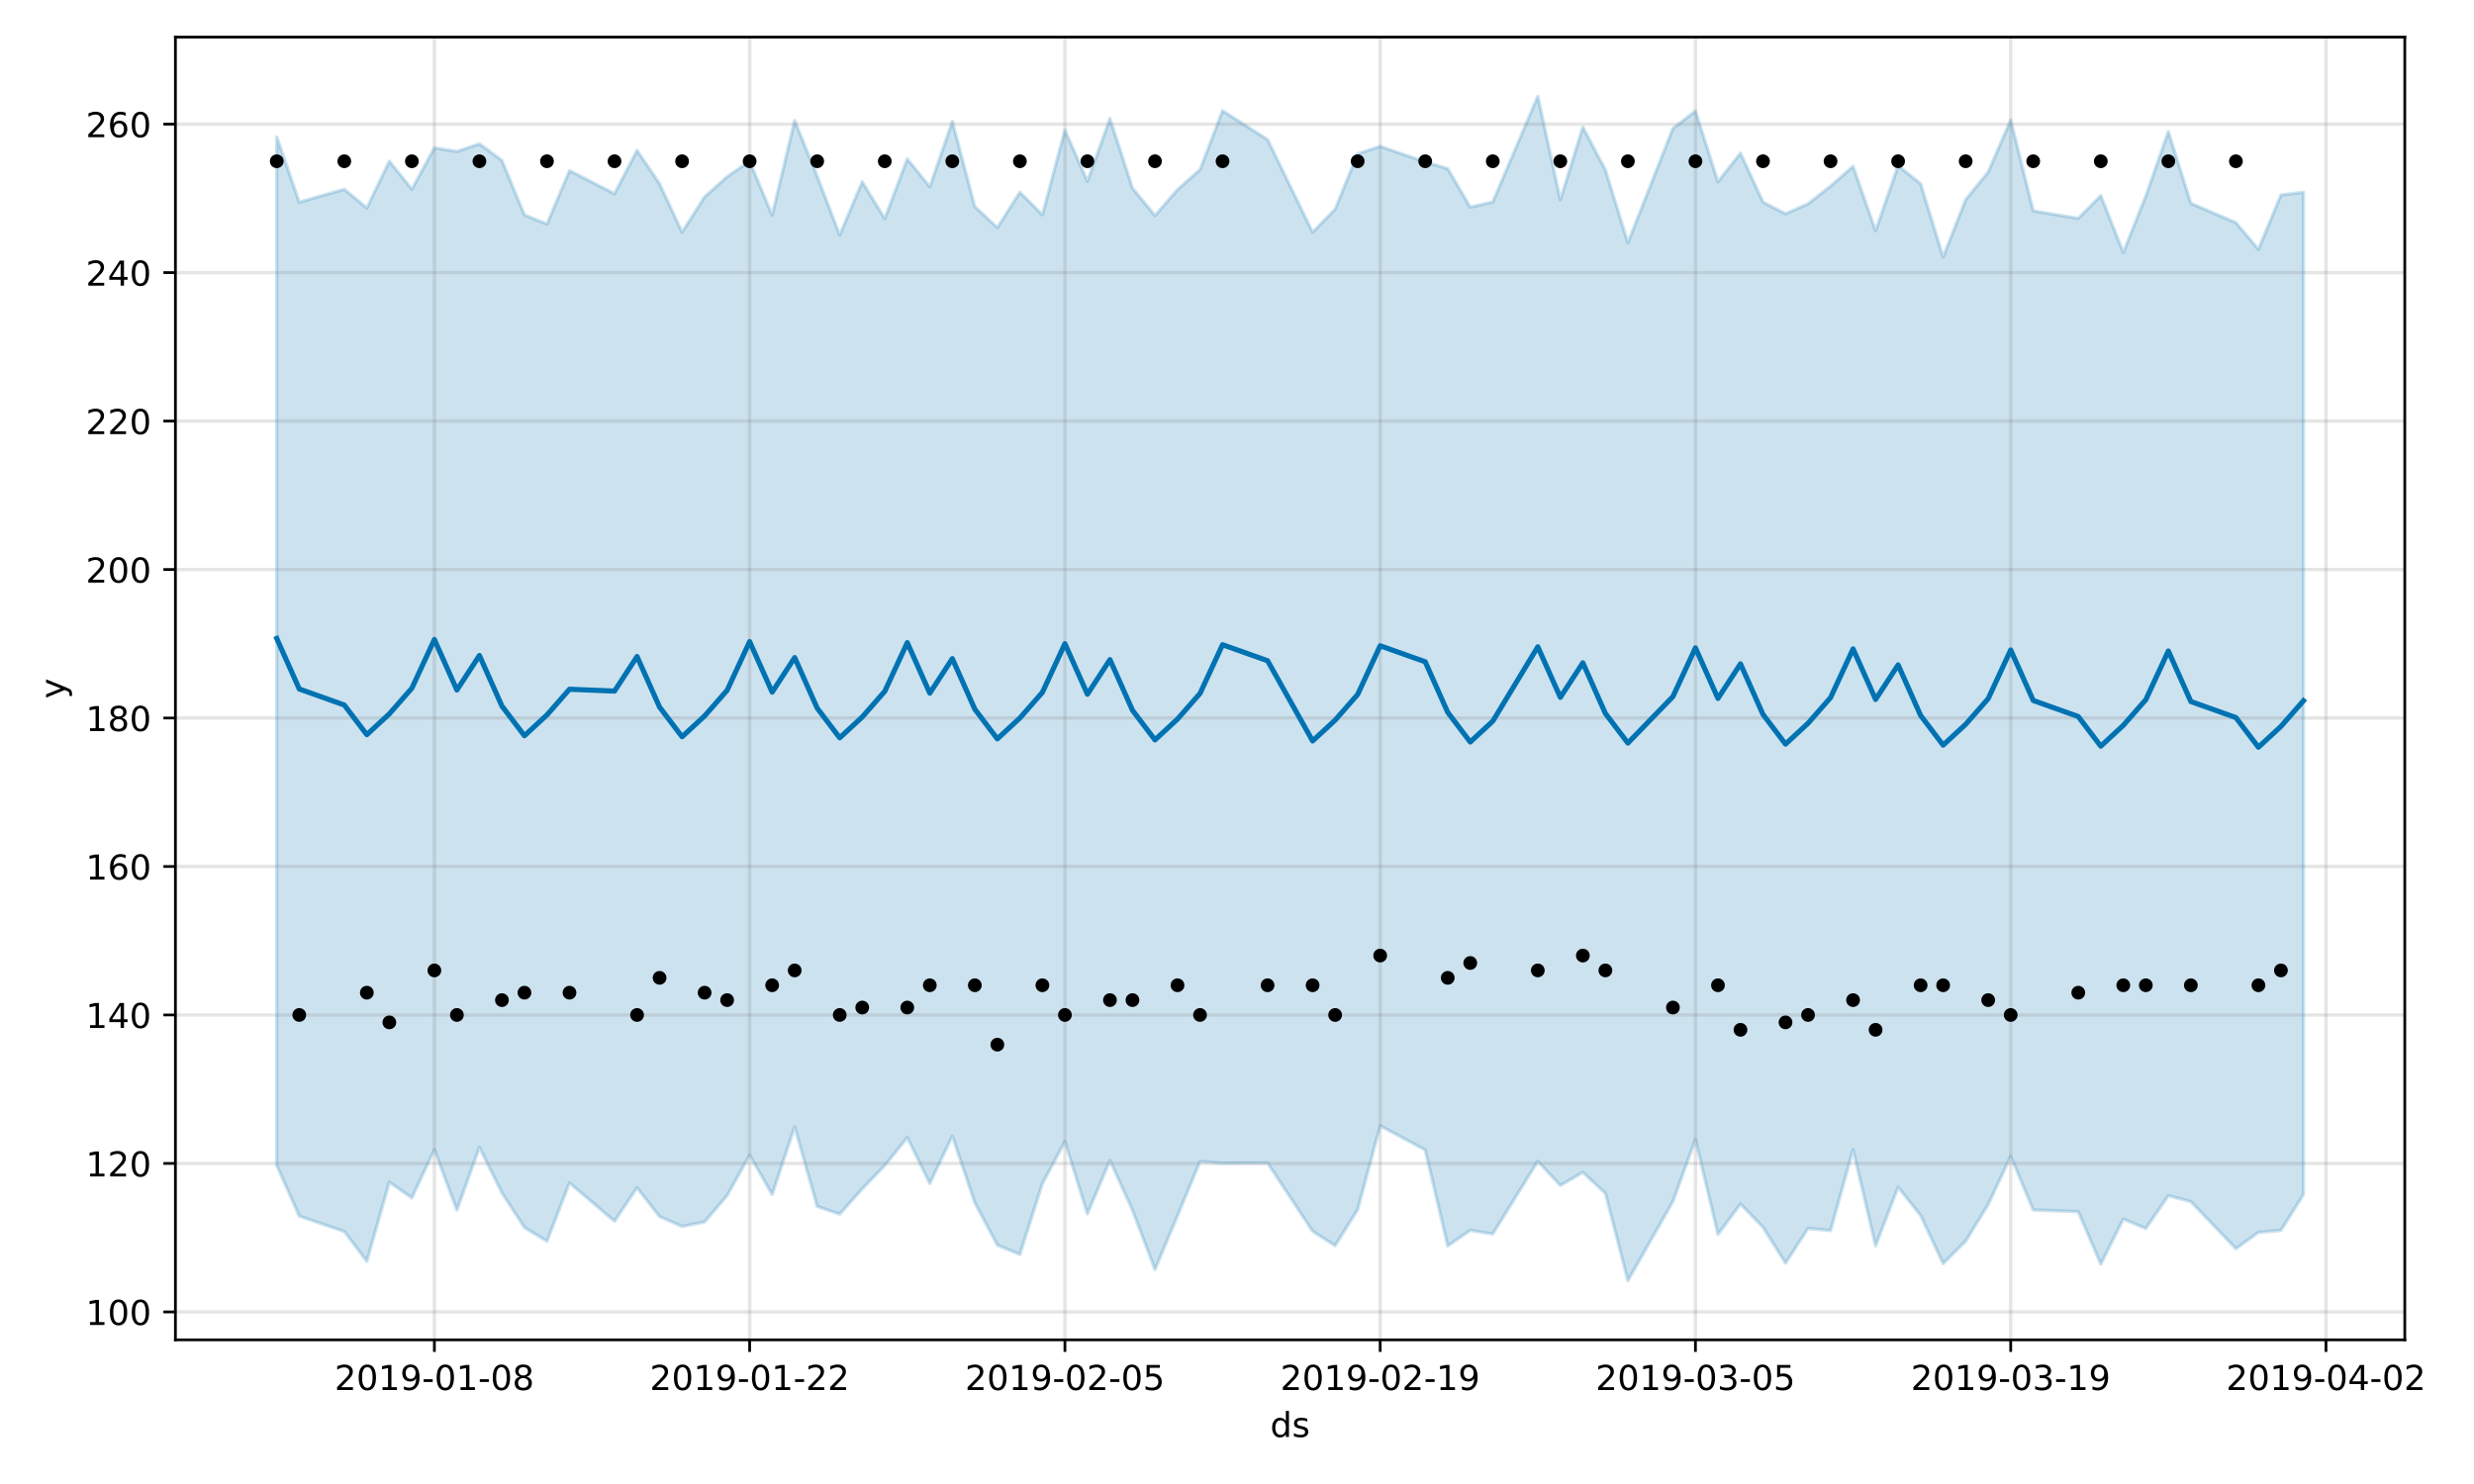 <?xml version="1.0" encoding="utf-8" standalone="no"?>
<!DOCTYPE svg PUBLIC "-//W3C//DTD SVG 1.1//EN"
  "http://www.w3.org/Graphics/SVG/1.1/DTD/svg11.dtd">
<!-- Created with matplotlib (https://matplotlib.org/) -->
<svg height="432pt" version="1.1" viewBox="0 0 720 432" width="720pt" xmlns="http://www.w3.org/2000/svg" xmlns:xlink="http://www.w3.org/1999/xlink">
 <defs>
  <style type="text/css">
*{stroke-linecap:butt;stroke-linejoin:round;}
  </style>
 </defs>
 <g id="figure_1">
  <g id="patch_1">
   <path d="M 0 432 
L 720 432 
L 720 0 
L 0 0 
z
" style="fill:#ffffff;"/>
  </g>
  <g id="axes_1">
   <g id="patch_2">
    <path d="M 51.05 390.04 
L 699.857 390.04 
L 699.857 10.8 
L 51.05 10.8 
z
" style="fill:#ffffff;"/>
   </g>
   <g id="PolyCollection_1">
    <defs>
     <path d="M 80.541 -392.132 
L 80.541 -92.759 
L 87.095 -77.981 
L 100.202 -73.487 
L 106.756 -64.825 
L 113.309 -87.857 
L 119.863 -83.293 
L 126.417 -97.318 
L 132.97 -79.721 
L 139.524 -98.009 
L 146.077 -84.752 
L 152.631 -74.65 
L 159.185 -70.691 
L 165.738 -87.636 
L 178.845 -76.498 
L 185.399 -86.237 
L 191.953 -77.84 
L 198.506 -74.983 
L 205.06 -76.288 
L 211.613 -83.956 
L 218.167 -95.721 
L 224.721 -84.282 
L 231.274 -103.958 
L 237.828 -80.794 
L 244.381 -78.557 
L 250.935 -85.932 
L 257.489 -92.708 
L 264.042 -100.853 
L 270.596 -87.483 
L 277.15 -101.275 
L 283.703 -81.862 
L 290.257 -69.527 
L 296.81 -66.834 
L 303.364 -87.433 
L 309.918 -99.678 
L 316.471 -78.668 
L 323.025 -94.19 
L 329.578 -79.703 
L 336.132 -62.425 
L 342.686 -78.069 
L 349.239 -93.871 
L 355.793 -93.387 
L 368.9 -93.453 
L 382.007 -73.569 
L 388.561 -69.372 
L 395.114 -79.845 
L 401.668 -104.269 
L 414.775 -97.238 
L 421.329 -69.328 
L 427.883 -73.831 
L 434.436 -72.794 
L 447.543 -93.95 
L 454.097 -86.91 
L 460.651 -90.72 
L 467.204 -84.613 
L 473.758 -59.198 
L 486.865 -82.249 
L 493.419 -100.285 
L 499.972 -72.656 
L 506.526 -81.511 
L 513.079 -74.733 
L 519.633 -64.297 
L 526.187 -74.385 
L 532.74 -73.784 
L 539.294 -97.309 
L 545.847 -69.365 
L 552.401 -86.405 
L 558.955 -78.17 
L 565.508 -64.156 
L 572.062 -70.696 
L 578.616 -81.336 
L 585.169 -95.382 
L 591.723 -79.775 
L 604.83 -79.273 
L 611.384 -64.005 
L 617.937 -77.114 
L 624.491 -74.389 
L 631.044 -83.915 
L 637.598 -82.217 
L 650.705 -68.509 
L 657.259 -73.227 
L 663.812 -73.832 
L 670.366 -84.287 
L 670.366 -376.016 
L 670.366 -376.016 
L 663.812 -375.255 
L 657.259 -359.412 
L 650.705 -367.19 
L 637.598 -372.827 
L 631.044 -393.715 
L 624.491 -374.944 
L 617.937 -358.5 
L 611.384 -375.064 
L 604.83 -368.422 
L 591.723 -370.613 
L 585.169 -397.088 
L 578.616 -381.902 
L 572.062 -373.888 
L 565.508 -357.177 
L 558.955 -378.489 
L 552.401 -383.774 
L 545.847 -364.834 
L 539.294 -383.576 
L 532.74 -377.829 
L 526.187 -372.656 
L 519.633 -369.759 
L 513.079 -373.167 
L 506.526 -387.414 
L 499.972 -379.082 
L 493.419 -399.67 
L 486.865 -394.621 
L 473.758 -361.339 
L 467.204 -382.567 
L 460.651 -394.984 
L 454.097 -373.819 
L 447.543 -403.962 
L 434.436 -373.203 
L 427.883 -371.684 
L 421.329 -382.911 
L 414.775 -384.845 
L 401.668 -389.398 
L 395.114 -387.201 
L 388.561 -371.095 
L 382.007 -364.396 
L 368.9 -391.364 
L 355.793 -399.758 
L 349.239 -382.601 
L 342.686 -376.805 
L 336.132 -369.255 
L 329.578 -377.268 
L 323.025 -397.458 
L 316.471 -379.217 
L 309.918 -394.152 
L 303.364 -369.464 
L 296.81 -376.031 
L 290.257 -365.734 
L 283.703 -371.855 
L 277.15 -396.642 
L 270.596 -377.608 
L 264.042 -385.724 
L 257.489 -368.354 
L 250.935 -379.062 
L 244.381 -363.591 
L 237.828 -380.66 
L 231.274 -396.914 
L 224.721 -369.373 
L 218.167 -385.049 
L 211.613 -380.556 
L 205.06 -374.69 
L 198.506 -364.407 
L 191.953 -378.511 
L 185.399 -388.225 
L 178.845 -375.608 
L 165.738 -382.329 
L 159.185 -366.772 
L 152.631 -369.413 
L 146.077 -385.301 
L 139.524 -390.129 
L 132.97 -387.905 
L 126.417 -388.953 
L 119.863 -376.908 
L 113.309 -385.065 
L 106.756 -371.467 
L 100.202 -376.909 
L 87.095 -373.147 
L 80.541 -392.132 
z
" id="m9beb7035e5" style="stroke:#0072b2;stroke-opacity:0.2;"/>
    </defs>
    <g clip-path="url(#p94a535f3e4)">
     <use style="fill:#0072b2;fill-opacity:0.2;stroke:#0072b2;stroke-opacity:0.2;" x="0" xlink:href="#m9beb7035e5" y="432"/>
    </g>
   </g>
   <g id="matplotlib.axis_1">
    <g id="xtick_1">
     <g id="line2d_1">
      <path clip-path="url(#p94a535f3e4)" d="M 126.417 390.04 
L 126.417 10.8 
" style="fill:none;stroke:#808080;stroke-linecap:square;stroke-opacity:0.2;"/>
     </g>
     <g id="line2d_2">
      <defs>
       <path d="M 0 0 
L 0 3.5 
" id="md0372fe525" style="stroke:#000000;stroke-width:0.8;"/>
      </defs>
      <g>
       <use style="stroke:#000000;stroke-width:0.8;" x="126.417" xlink:href="#md0372fe525" y="390.04"/>
      </g>
     </g>
     <g id="text_1">
      <!-- 2019-01-08 -->
      <defs>
       <path d="M 19.188 8.297 
L 53.609 8.297 
L 53.609 0 
L 7.328 0 
L 7.328 8.297 
Q 12.938 14.109 22.625 23.891 
Q 32.328 33.688 34.812 36.531 
Q 39.547 41.844 41.422 45.531 
Q 43.312 49.219 43.312 52.781 
Q 43.312 58.594 39.234 62.25 
Q 35.156 65.922 28.609 65.922 
Q 23.969 65.922 18.812 64.312 
Q 13.672 62.703 7.812 59.422 
L 7.812 69.391 
Q 13.766 71.781 18.938 73 
Q 24.125 74.219 28.422 74.219 
Q 39.75 74.219 46.484 68.547 
Q 53.219 62.891 53.219 53.422 
Q 53.219 48.922 51.531 44.891 
Q 49.859 40.875 45.406 35.406 
Q 44.188 33.984 37.641 27.219 
Q 31.109 20.453 19.188 8.297 
z
" id="DejaVuSans-50"/>
       <path d="M 31.781 66.406 
Q 24.172 66.406 20.328 58.906 
Q 16.5 51.422 16.5 36.375 
Q 16.5 21.391 20.328 13.891 
Q 24.172 6.391 31.781 6.391 
Q 39.453 6.391 43.281 13.891 
Q 47.125 21.391 47.125 36.375 
Q 47.125 51.422 43.281 58.906 
Q 39.453 66.406 31.781 66.406 
z
M 31.781 74.219 
Q 44.047 74.219 50.516 64.516 
Q 56.984 54.828 56.984 36.375 
Q 56.984 17.969 50.516 8.266 
Q 44.047 -1.422 31.781 -1.422 
Q 19.531 -1.422 13.062 8.266 
Q 6.594 17.969 6.594 36.375 
Q 6.594 54.828 13.062 64.516 
Q 19.531 74.219 31.781 74.219 
z
" id="DejaVuSans-48"/>
       <path d="M 12.406 8.297 
L 28.516 8.297 
L 28.516 63.922 
L 10.984 60.406 
L 10.984 69.391 
L 28.422 72.906 
L 38.281 72.906 
L 38.281 8.297 
L 54.391 8.297 
L 54.391 0 
L 12.406 0 
z
" id="DejaVuSans-49"/>
       <path d="M 10.984 1.516 
L 10.984 10.5 
Q 14.703 8.734 18.5 7.812 
Q 22.312 6.891 25.984 6.891 
Q 35.75 6.891 40.891 13.453 
Q 46.047 20.016 46.781 33.406 
Q 43.953 29.203 39.594 26.953 
Q 35.25 24.703 29.984 24.703 
Q 19.047 24.703 12.672 31.312 
Q 6.297 37.938 6.297 49.422 
Q 6.297 60.641 12.938 67.422 
Q 19.578 74.219 30.609 74.219 
Q 43.266 74.219 49.922 64.516 
Q 56.594 54.828 56.594 36.375 
Q 56.594 19.141 48.406 8.859 
Q 40.234 -1.422 26.422 -1.422 
Q 22.703 -1.422 18.891 -0.688 
Q 15.094 0.047 10.984 1.516 
z
M 30.609 32.422 
Q 37.25 32.422 41.125 36.953 
Q 45.016 41.5 45.016 49.422 
Q 45.016 57.281 41.125 61.844 
Q 37.25 66.406 30.609 66.406 
Q 23.969 66.406 20.094 61.844 
Q 16.219 57.281 16.219 49.422 
Q 16.219 41.5 20.094 36.953 
Q 23.969 32.422 30.609 32.422 
z
" id="DejaVuSans-57"/>
       <path d="M 4.891 31.391 
L 31.203 31.391 
L 31.203 23.391 
L 4.891 23.391 
z
" id="DejaVuSans-45"/>
       <path d="M 31.781 34.625 
Q 24.75 34.625 20.719 30.859 
Q 16.703 27.094 16.703 20.516 
Q 16.703 13.922 20.719 10.156 
Q 24.75 6.391 31.781 6.391 
Q 38.812 6.391 42.859 10.172 
Q 46.922 13.969 46.922 20.516 
Q 46.922 27.094 42.891 30.859 
Q 38.875 34.625 31.781 34.625 
z
M 21.922 38.812 
Q 15.578 40.375 12.031 44.719 
Q 8.5 49.078 8.5 55.328 
Q 8.5 64.062 14.719 69.141 
Q 20.953 74.219 31.781 74.219 
Q 42.672 74.219 48.875 69.141 
Q 55.078 64.062 55.078 55.328 
Q 55.078 49.078 51.531 44.719 
Q 48 40.375 41.703 38.812 
Q 48.828 37.156 52.797 32.312 
Q 56.781 27.484 56.781 20.516 
Q 56.781 9.906 50.312 4.234 
Q 43.844 -1.422 31.781 -1.422 
Q 19.734 -1.422 13.25 4.234 
Q 6.781 9.906 6.781 20.516 
Q 6.781 27.484 10.781 32.312 
Q 14.797 37.156 21.922 38.812 
z
M 18.312 54.391 
Q 18.312 48.734 21.844 45.562 
Q 25.391 42.391 31.781 42.391 
Q 38.141 42.391 41.719 45.562 
Q 45.312 48.734 45.312 54.391 
Q 45.312 60.062 41.719 63.234 
Q 38.141 66.406 31.781 66.406 
Q 25.391 66.406 21.844 63.234 
Q 18.312 60.062 18.312 54.391 
z
" id="DejaVuSans-56"/>
      </defs>
      <g transform="translate(97.359 404.638)scale(0.1 -0.1)">
       <use xlink:href="#DejaVuSans-50"/>
       <use x="63.623" xlink:href="#DejaVuSans-48"/>
       <use x="127.246" xlink:href="#DejaVuSans-49"/>
       <use x="190.869" xlink:href="#DejaVuSans-57"/>
       <use x="254.492" xlink:href="#DejaVuSans-45"/>
       <use x="290.576" xlink:href="#DejaVuSans-48"/>
       <use x="354.199" xlink:href="#DejaVuSans-49"/>
       <use x="417.822" xlink:href="#DejaVuSans-45"/>
       <use x="453.906" xlink:href="#DejaVuSans-48"/>
       <use x="517.529" xlink:href="#DejaVuSans-56"/>
      </g>
     </g>
    </g>
    <g id="xtick_2">
     <g id="line2d_3">
      <path clip-path="url(#p94a535f3e4)" d="M 218.167 390.04 
L 218.167 10.8 
" style="fill:none;stroke:#808080;stroke-linecap:square;stroke-opacity:0.2;"/>
     </g>
     <g id="line2d_4">
      <g>
       <use style="stroke:#000000;stroke-width:0.8;" x="218.167" xlink:href="#md0372fe525" y="390.04"/>
      </g>
     </g>
     <g id="text_2">
      <!-- 2019-01-22 -->
      <g transform="translate(189.109 404.638)scale(0.1 -0.1)">
       <use xlink:href="#DejaVuSans-50"/>
       <use x="63.623" xlink:href="#DejaVuSans-48"/>
       <use x="127.246" xlink:href="#DejaVuSans-49"/>
       <use x="190.869" xlink:href="#DejaVuSans-57"/>
       <use x="254.492" xlink:href="#DejaVuSans-45"/>
       <use x="290.576" xlink:href="#DejaVuSans-48"/>
       <use x="354.199" xlink:href="#DejaVuSans-49"/>
       <use x="417.822" xlink:href="#DejaVuSans-45"/>
       <use x="453.906" xlink:href="#DejaVuSans-50"/>
       <use x="517.529" xlink:href="#DejaVuSans-50"/>
      </g>
     </g>
    </g>
    <g id="xtick_3">
     <g id="line2d_5">
      <path clip-path="url(#p94a535f3e4)" d="M 309.918 390.04 
L 309.918 10.8 
" style="fill:none;stroke:#808080;stroke-linecap:square;stroke-opacity:0.2;"/>
     </g>
     <g id="line2d_6">
      <g>
       <use style="stroke:#000000;stroke-width:0.8;" x="309.918" xlink:href="#md0372fe525" y="390.04"/>
      </g>
     </g>
     <g id="text_3">
      <!-- 2019-02-05 -->
      <defs>
       <path d="M 10.797 72.906 
L 49.516 72.906 
L 49.516 64.594 
L 19.828 64.594 
L 19.828 46.734 
Q 21.969 47.469 24.109 47.828 
Q 26.266 48.188 28.422 48.188 
Q 40.625 48.188 47.75 41.5 
Q 54.891 34.812 54.891 23.391 
Q 54.891 11.625 47.562 5.094 
Q 40.234 -1.422 26.906 -1.422 
Q 22.312 -1.422 17.547 -0.641 
Q 12.797 0.141 7.719 1.703 
L 7.719 11.625 
Q 12.109 9.234 16.797 8.062 
Q 21.484 6.891 26.703 6.891 
Q 35.156 6.891 40.078 11.328 
Q 45.016 15.766 45.016 23.391 
Q 45.016 31 40.078 35.438 
Q 35.156 39.891 26.703 39.891 
Q 22.75 39.891 18.812 39.016 
Q 14.891 38.141 10.797 36.281 
z
" id="DejaVuSans-53"/>
      </defs>
      <g transform="translate(280.86 404.638)scale(0.1 -0.1)">
       <use xlink:href="#DejaVuSans-50"/>
       <use x="63.623" xlink:href="#DejaVuSans-48"/>
       <use x="127.246" xlink:href="#DejaVuSans-49"/>
       <use x="190.869" xlink:href="#DejaVuSans-57"/>
       <use x="254.492" xlink:href="#DejaVuSans-45"/>
       <use x="290.576" xlink:href="#DejaVuSans-48"/>
       <use x="354.199" xlink:href="#DejaVuSans-50"/>
       <use x="417.822" xlink:href="#DejaVuSans-45"/>
       <use x="453.906" xlink:href="#DejaVuSans-48"/>
       <use x="517.529" xlink:href="#DejaVuSans-53"/>
      </g>
     </g>
    </g>
    <g id="xtick_4">
     <g id="line2d_7">
      <path clip-path="url(#p94a535f3e4)" d="M 401.668 390.04 
L 401.668 10.8 
" style="fill:none;stroke:#808080;stroke-linecap:square;stroke-opacity:0.2;"/>
     </g>
     <g id="line2d_8">
      <g>
       <use style="stroke:#000000;stroke-width:0.8;" x="401.668" xlink:href="#md0372fe525" y="390.04"/>
      </g>
     </g>
     <g id="text_4">
      <!-- 2019-02-19 -->
      <g transform="translate(372.61 404.638)scale(0.1 -0.1)">
       <use xlink:href="#DejaVuSans-50"/>
       <use x="63.623" xlink:href="#DejaVuSans-48"/>
       <use x="127.246" xlink:href="#DejaVuSans-49"/>
       <use x="190.869" xlink:href="#DejaVuSans-57"/>
       <use x="254.492" xlink:href="#DejaVuSans-45"/>
       <use x="290.576" xlink:href="#DejaVuSans-48"/>
       <use x="354.199" xlink:href="#DejaVuSans-50"/>
       <use x="417.822" xlink:href="#DejaVuSans-45"/>
       <use x="453.906" xlink:href="#DejaVuSans-49"/>
       <use x="517.529" xlink:href="#DejaVuSans-57"/>
      </g>
     </g>
    </g>
    <g id="xtick_5">
     <g id="line2d_9">
      <path clip-path="url(#p94a535f3e4)" d="M 493.419 390.04 
L 493.419 10.8 
" style="fill:none;stroke:#808080;stroke-linecap:square;stroke-opacity:0.2;"/>
     </g>
     <g id="line2d_10">
      <g>
       <use style="stroke:#000000;stroke-width:0.8;" x="493.419" xlink:href="#md0372fe525" y="390.04"/>
      </g>
     </g>
     <g id="text_5">
      <!-- 2019-03-05 -->
      <defs>
       <path d="M 40.578 39.312 
Q 47.656 37.797 51.625 33 
Q 55.609 28.219 55.609 21.188 
Q 55.609 10.406 48.188 4.484 
Q 40.766 -1.422 27.094 -1.422 
Q 22.516 -1.422 17.656 -0.516 
Q 12.797 0.391 7.625 2.203 
L 7.625 11.719 
Q 11.719 9.328 16.594 8.109 
Q 21.484 6.891 26.812 6.891 
Q 36.078 6.891 40.938 10.547 
Q 45.797 14.203 45.797 21.188 
Q 45.797 27.641 41.281 31.266 
Q 36.766 34.906 28.719 34.906 
L 20.219 34.906 
L 20.219 43.016 
L 29.109 43.016 
Q 36.375 43.016 40.234 45.922 
Q 44.094 48.828 44.094 54.297 
Q 44.094 59.906 40.109 62.906 
Q 36.141 65.922 28.719 65.922 
Q 24.656 65.922 20.016 65.031 
Q 15.375 64.156 9.812 62.312 
L 9.812 71.094 
Q 15.438 72.656 20.344 73.438 
Q 25.25 74.219 29.594 74.219 
Q 40.828 74.219 47.359 69.109 
Q 53.906 64.016 53.906 55.328 
Q 53.906 49.266 50.438 45.094 
Q 46.969 40.922 40.578 39.312 
z
" id="DejaVuSans-51"/>
      </defs>
      <g transform="translate(464.361 404.638)scale(0.1 -0.1)">
       <use xlink:href="#DejaVuSans-50"/>
       <use x="63.623" xlink:href="#DejaVuSans-48"/>
       <use x="127.246" xlink:href="#DejaVuSans-49"/>
       <use x="190.869" xlink:href="#DejaVuSans-57"/>
       <use x="254.492" xlink:href="#DejaVuSans-45"/>
       <use x="290.576" xlink:href="#DejaVuSans-48"/>
       <use x="354.199" xlink:href="#DejaVuSans-51"/>
       <use x="417.822" xlink:href="#DejaVuSans-45"/>
       <use x="453.906" xlink:href="#DejaVuSans-48"/>
       <use x="517.529" xlink:href="#DejaVuSans-53"/>
      </g>
     </g>
    </g>
    <g id="xtick_6">
     <g id="line2d_11">
      <path clip-path="url(#p94a535f3e4)" d="M 585.169 390.04 
L 585.169 10.8 
" style="fill:none;stroke:#808080;stroke-linecap:square;stroke-opacity:0.2;"/>
     </g>
     <g id="line2d_12">
      <g>
       <use style="stroke:#000000;stroke-width:0.8;" x="585.169" xlink:href="#md0372fe525" y="390.04"/>
      </g>
     </g>
     <g id="text_6">
      <!-- 2019-03-19 -->
      <g transform="translate(556.111 404.638)scale(0.1 -0.1)">
       <use xlink:href="#DejaVuSans-50"/>
       <use x="63.623" xlink:href="#DejaVuSans-48"/>
       <use x="127.246" xlink:href="#DejaVuSans-49"/>
       <use x="190.869" xlink:href="#DejaVuSans-57"/>
       <use x="254.492" xlink:href="#DejaVuSans-45"/>
       <use x="290.576" xlink:href="#DejaVuSans-48"/>
       <use x="354.199" xlink:href="#DejaVuSans-51"/>
       <use x="417.822" xlink:href="#DejaVuSans-45"/>
       <use x="453.906" xlink:href="#DejaVuSans-49"/>
       <use x="517.529" xlink:href="#DejaVuSans-57"/>
      </g>
     </g>
    </g>
    <g id="xtick_7">
     <g id="line2d_13">
      <path clip-path="url(#p94a535f3e4)" d="M 676.92 390.04 
L 676.92 10.8 
" style="fill:none;stroke:#808080;stroke-linecap:square;stroke-opacity:0.2;"/>
     </g>
     <g id="line2d_14">
      <g>
       <use style="stroke:#000000;stroke-width:0.8;" x="676.92" xlink:href="#md0372fe525" y="390.04"/>
      </g>
     </g>
     <g id="text_7">
      <!-- 2019-04-02 -->
      <defs>
       <path d="M 37.797 64.312 
L 12.891 25.391 
L 37.797 25.391 
z
M 35.203 72.906 
L 47.609 72.906 
L 47.609 25.391 
L 58.016 25.391 
L 58.016 17.188 
L 47.609 17.188 
L 47.609 0 
L 37.797 0 
L 37.797 17.188 
L 4.891 17.188 
L 4.891 26.703 
z
" id="DejaVuSans-52"/>
      </defs>
      <g transform="translate(647.862 404.638)scale(0.1 -0.1)">
       <use xlink:href="#DejaVuSans-50"/>
       <use x="63.623" xlink:href="#DejaVuSans-48"/>
       <use x="127.246" xlink:href="#DejaVuSans-49"/>
       <use x="190.869" xlink:href="#DejaVuSans-57"/>
       <use x="254.492" xlink:href="#DejaVuSans-45"/>
       <use x="290.576" xlink:href="#DejaVuSans-48"/>
       <use x="354.199" xlink:href="#DejaVuSans-52"/>
       <use x="417.822" xlink:href="#DejaVuSans-45"/>
       <use x="453.906" xlink:href="#DejaVuSans-48"/>
       <use x="517.529" xlink:href="#DejaVuSans-50"/>
      </g>
     </g>
    </g>
    <g id="text_8">
     <!-- ds -->
     <defs>
      <path d="M 45.406 46.391 
L 45.406 75.984 
L 54.391 75.984 
L 54.391 0 
L 45.406 0 
L 45.406 8.203 
Q 42.578 3.328 38.25 0.953 
Q 33.938 -1.422 27.875 -1.422 
Q 17.969 -1.422 11.734 6.484 
Q 5.516 14.406 5.516 27.297 
Q 5.516 40.188 11.734 48.094 
Q 17.969 56 27.875 56 
Q 33.938 56 38.25 53.625 
Q 42.578 51.266 45.406 46.391 
z
M 14.797 27.297 
Q 14.797 17.391 18.875 11.75 
Q 22.953 6.109 30.078 6.109 
Q 37.203 6.109 41.297 11.75 
Q 45.406 17.391 45.406 27.297 
Q 45.406 37.203 41.297 42.844 
Q 37.203 48.484 30.078 48.484 
Q 22.953 48.484 18.875 42.844 
Q 14.797 37.203 14.797 27.297 
z
" id="DejaVuSans-100"/>
      <path d="M 44.281 53.078 
L 44.281 44.578 
Q 40.484 46.531 36.375 47.5 
Q 32.281 48.484 27.875 48.484 
Q 21.188 48.484 17.844 46.438 
Q 14.5 44.391 14.5 40.281 
Q 14.5 37.156 16.891 35.375 
Q 19.281 33.594 26.516 31.984 
L 29.594 31.297 
Q 39.156 29.25 43.188 25.516 
Q 47.219 21.781 47.219 15.094 
Q 47.219 7.469 41.188 3.016 
Q 35.156 -1.422 24.609 -1.422 
Q 20.219 -1.422 15.453 -0.562 
Q 10.688 0.297 5.422 2 
L 5.422 11.281 
Q 10.406 8.688 15.234 7.391 
Q 20.062 6.109 24.812 6.109 
Q 31.156 6.109 34.562 8.281 
Q 37.984 10.453 37.984 14.406 
Q 37.984 18.062 35.516 20.016 
Q 33.062 21.969 24.703 23.781 
L 21.578 24.516 
Q 13.234 26.266 9.516 29.906 
Q 5.812 33.547 5.812 39.891 
Q 5.812 47.609 11.281 51.797 
Q 16.75 56 26.812 56 
Q 31.781 56 36.172 55.266 
Q 40.578 54.547 44.281 53.078 
z
" id="DejaVuSans-115"/>
     </defs>
     <g transform="translate(369.675 418.317)scale(0.1 -0.1)">
      <use xlink:href="#DejaVuSans-100"/>
      <use x="63.477" xlink:href="#DejaVuSans-115"/>
     </g>
    </g>
   </g>
   <g id="matplotlib.axis_2">
    <g id="ytick_1">
     <g id="line2d_15">
      <path clip-path="url(#p94a535f3e4)" d="M 51.05 381.9 
L 699.857 381.9 
" style="fill:none;stroke:#808080;stroke-linecap:square;stroke-opacity:0.2;"/>
     </g>
     <g id="line2d_16">
      <defs>
       <path d="M 0 0 
L -3.5 0 
" id="ma949c447c8" style="stroke:#000000;stroke-width:0.8;"/>
      </defs>
      <g>
       <use style="stroke:#000000;stroke-width:0.8;" x="51.05" xlink:href="#ma949c447c8" y="381.9"/>
      </g>
     </g>
     <g id="text_9">
      <!-- 100 -->
      <g transform="translate(24.962 385.699)scale(0.1 -0.1)">
       <use xlink:href="#DejaVuSans-49"/>
       <use x="63.623" xlink:href="#DejaVuSans-48"/>
       <use x="127.246" xlink:href="#DejaVuSans-48"/>
      </g>
     </g>
    </g>
    <g id="ytick_2">
     <g id="line2d_17">
      <path clip-path="url(#p94a535f3e4)" d="M 51.05 338.68 
L 699.857 338.68 
" style="fill:none;stroke:#808080;stroke-linecap:square;stroke-opacity:0.2;"/>
     </g>
     <g id="line2d_18">
      <g>
       <use style="stroke:#000000;stroke-width:0.8;" x="51.05" xlink:href="#ma949c447c8" y="338.68"/>
      </g>
     </g>
     <g id="text_10">
      <!-- 120 -->
      <g transform="translate(24.962 342.479)scale(0.1 -0.1)">
       <use xlink:href="#DejaVuSans-49"/>
       <use x="63.623" xlink:href="#DejaVuSans-50"/>
       <use x="127.246" xlink:href="#DejaVuSans-48"/>
      </g>
     </g>
    </g>
    <g id="ytick_3">
     <g id="line2d_19">
      <path clip-path="url(#p94a535f3e4)" d="M 51.05 295.46 
L 699.857 295.46 
" style="fill:none;stroke:#808080;stroke-linecap:square;stroke-opacity:0.2;"/>
     </g>
     <g id="line2d_20">
      <g>
       <use style="stroke:#000000;stroke-width:0.8;" x="51.05" xlink:href="#ma949c447c8" y="295.46"/>
      </g>
     </g>
     <g id="text_11">
      <!-- 140 -->
      <g transform="translate(24.962 299.259)scale(0.1 -0.1)">
       <use xlink:href="#DejaVuSans-49"/>
       <use x="63.623" xlink:href="#DejaVuSans-52"/>
       <use x="127.246" xlink:href="#DejaVuSans-48"/>
      </g>
     </g>
    </g>
    <g id="ytick_4">
     <g id="line2d_21">
      <path clip-path="url(#p94a535f3e4)" d="M 51.05 252.239 
L 699.857 252.239 
" style="fill:none;stroke:#808080;stroke-linecap:square;stroke-opacity:0.2;"/>
     </g>
     <g id="line2d_22">
      <g>
       <use style="stroke:#000000;stroke-width:0.8;" x="51.05" xlink:href="#ma949c447c8" y="252.239"/>
      </g>
     </g>
     <g id="text_12">
      <!-- 160 -->
      <defs>
       <path d="M 33.016 40.375 
Q 26.375 40.375 22.484 35.828 
Q 18.609 31.297 18.609 23.391 
Q 18.609 15.531 22.484 10.953 
Q 26.375 6.391 33.016 6.391 
Q 39.656 6.391 43.531 10.953 
Q 47.406 15.531 47.406 23.391 
Q 47.406 31.297 43.531 35.828 
Q 39.656 40.375 33.016 40.375 
z
M 52.594 71.297 
L 52.594 62.312 
Q 48.875 64.062 45.094 64.984 
Q 41.312 65.922 37.594 65.922 
Q 27.828 65.922 22.672 59.328 
Q 17.531 52.734 16.797 39.406 
Q 19.672 43.656 24.016 45.922 
Q 28.375 48.188 33.594 48.188 
Q 44.578 48.188 50.953 41.516 
Q 57.328 34.859 57.328 23.391 
Q 57.328 12.156 50.688 5.359 
Q 44.047 -1.422 33.016 -1.422 
Q 20.359 -1.422 13.672 8.266 
Q 6.984 17.969 6.984 36.375 
Q 6.984 53.656 15.188 63.938 
Q 23.391 74.219 37.203 74.219 
Q 40.922 74.219 44.703 73.484 
Q 48.484 72.75 52.594 71.297 
z
" id="DejaVuSans-54"/>
      </defs>
      <g transform="translate(24.962 256.038)scale(0.1 -0.1)">
       <use xlink:href="#DejaVuSans-49"/>
       <use x="63.623" xlink:href="#DejaVuSans-54"/>
       <use x="127.246" xlink:href="#DejaVuSans-48"/>
      </g>
     </g>
    </g>
    <g id="ytick_5">
     <g id="line2d_23">
      <path clip-path="url(#p94a535f3e4)" d="M 51.05 209.019 
L 699.857 209.019 
" style="fill:none;stroke:#808080;stroke-linecap:square;stroke-opacity:0.2;"/>
     </g>
     <g id="line2d_24">
      <g>
       <use style="stroke:#000000;stroke-width:0.8;" x="51.05" xlink:href="#ma949c447c8" y="209.019"/>
      </g>
     </g>
     <g id="text_13">
      <!-- 180 -->
      <g transform="translate(24.962 212.818)scale(0.1 -0.1)">
       <use xlink:href="#DejaVuSans-49"/>
       <use x="63.623" xlink:href="#DejaVuSans-56"/>
       <use x="127.246" xlink:href="#DejaVuSans-48"/>
      </g>
     </g>
    </g>
    <g id="ytick_6">
     <g id="line2d_25">
      <path clip-path="url(#p94a535f3e4)" d="M 51.05 165.798 
L 699.857 165.798 
" style="fill:none;stroke:#808080;stroke-linecap:square;stroke-opacity:0.2;"/>
     </g>
     <g id="line2d_26">
      <g>
       <use style="stroke:#000000;stroke-width:0.8;" x="51.05" xlink:href="#ma949c447c8" y="165.798"/>
      </g>
     </g>
     <g id="text_14">
      <!-- 200 -->
      <g transform="translate(24.962 169.598)scale(0.1 -0.1)">
       <use xlink:href="#DejaVuSans-50"/>
       <use x="63.623" xlink:href="#DejaVuSans-48"/>
       <use x="127.246" xlink:href="#DejaVuSans-48"/>
      </g>
     </g>
    </g>
    <g id="ytick_7">
     <g id="line2d_27">
      <path clip-path="url(#p94a535f3e4)" d="M 51.05 122.578 
L 699.857 122.578 
" style="fill:none;stroke:#808080;stroke-linecap:square;stroke-opacity:0.2;"/>
     </g>
     <g id="line2d_28">
      <g>
       <use style="stroke:#000000;stroke-width:0.8;" x="51.05" xlink:href="#ma949c447c8" y="122.578"/>
      </g>
     </g>
     <g id="text_15">
      <!-- 220 -->
      <g transform="translate(24.962 126.377)scale(0.1 -0.1)">
       <use xlink:href="#DejaVuSans-50"/>
       <use x="63.623" xlink:href="#DejaVuSans-50"/>
       <use x="127.246" xlink:href="#DejaVuSans-48"/>
      </g>
     </g>
    </g>
    <g id="ytick_8">
     <g id="line2d_29">
      <path clip-path="url(#p94a535f3e4)" d="M 51.05 79.358 
L 699.857 79.358 
" style="fill:none;stroke:#808080;stroke-linecap:square;stroke-opacity:0.2;"/>
     </g>
     <g id="line2d_30">
      <g>
       <use style="stroke:#000000;stroke-width:0.8;" x="51.05" xlink:href="#ma949c447c8" y="79.358"/>
      </g>
     </g>
     <g id="text_16">
      <!-- 240 -->
      <g transform="translate(24.962 83.157)scale(0.1 -0.1)">
       <use xlink:href="#DejaVuSans-50"/>
       <use x="63.623" xlink:href="#DejaVuSans-52"/>
       <use x="127.246" xlink:href="#DejaVuSans-48"/>
      </g>
     </g>
    </g>
    <g id="ytick_9">
     <g id="line2d_31">
      <path clip-path="url(#p94a535f3e4)" d="M 51.05 36.137 
L 699.857 36.137 
" style="fill:none;stroke:#808080;stroke-linecap:square;stroke-opacity:0.2;"/>
     </g>
     <g id="line2d_32">
      <g>
       <use style="stroke:#000000;stroke-width:0.8;" x="51.05" xlink:href="#ma949c447c8" y="36.137"/>
      </g>
     </g>
     <g id="text_17">
      <!-- 260 -->
      <g transform="translate(24.962 39.937)scale(0.1 -0.1)">
       <use xlink:href="#DejaVuSans-50"/>
       <use x="63.623" xlink:href="#DejaVuSans-54"/>
       <use x="127.246" xlink:href="#DejaVuSans-48"/>
      </g>
     </g>
    </g>
    <g id="text_18">
     <!-- y -->
     <defs>
      <path d="M 32.172 -5.078 
Q 28.375 -14.844 24.75 -17.812 
Q 21.141 -20.797 15.094 -20.797 
L 7.906 -20.797 
L 7.906 -13.281 
L 13.188 -13.281 
Q 16.891 -13.281 18.938 -11.516 
Q 21 -9.766 23.484 -3.219 
L 25.094 0.875 
L 2.984 54.688 
L 12.5 54.688 
L 29.594 11.922 
L 46.688 54.688 
L 56.203 54.688 
z
" id="DejaVuSans-121"/>
     </defs>
     <g transform="translate(18.883 203.379)rotate(-90)scale(0.1 -0.1)">
      <use xlink:href="#DejaVuSans-121"/>
     </g>
    </g>
   </g>
   <g id="line2d_33">
    <defs>
     <path d="M 0 1.5 
C 0.398 1.5 0.779 1.342 1.061 1.061 
C 1.342 0.779 1.5 0.398 1.5 0 
C 1.5 -0.398 1.342 -0.779 1.061 -1.061 
C 0.779 -1.342 0.398 -1.5 0 -1.5 
C -0.398 -1.5 -0.779 -1.342 -1.061 -1.061 
C -1.342 -0.779 -1.5 -0.398 -1.5 0 
C -1.5 0.398 -1.342 0.779 -1.061 1.061 
C -0.779 1.342 -0.398 1.5 0 1.5 
z
" id="md7b4a53175" style="stroke:#000000;"/>
    </defs>
    <g clip-path="url(#p94a535f3e4)">
     <use style="stroke:#000000;" x="80.541" xlink:href="#md7b4a53175" y="46.943"/>
     <use style="stroke:#000000;" x="87.095" xlink:href="#md7b4a53175" y="295.46"/>
     <use style="stroke:#000000;" x="100.202" xlink:href="#md7b4a53175" y="46.943"/>
     <use style="stroke:#000000;" x="106.756" xlink:href="#md7b4a53175" y="288.976"/>
     <use style="stroke:#000000;" x="113.309" xlink:href="#md7b4a53175" y="297.621"/>
     <use style="stroke:#000000;" x="119.863" xlink:href="#md7b4a53175" y="46.943"/>
     <use style="stroke:#000000;" x="126.417" xlink:href="#md7b4a53175" y="282.493"/>
     <use style="stroke:#000000;" x="132.97" xlink:href="#md7b4a53175" y="295.46"/>
     <use style="stroke:#000000;" x="139.524" xlink:href="#md7b4a53175" y="46.943"/>
     <use style="stroke:#000000;" x="146.077" xlink:href="#md7b4a53175" y="291.137"/>
     <use style="stroke:#000000;" x="152.631" xlink:href="#md7b4a53175" y="288.976"/>
     <use style="stroke:#000000;" x="159.185" xlink:href="#md7b4a53175" y="46.943"/>
     <use style="stroke:#000000;" x="165.738" xlink:href="#md7b4a53175" y="288.976"/>
     <use style="stroke:#000000;" x="178.845" xlink:href="#md7b4a53175" y="46.943"/>
     <use style="stroke:#000000;" x="185.399" xlink:href="#md7b4a53175" y="295.46"/>
     <use style="stroke:#000000;" x="191.953" xlink:href="#md7b4a53175" y="284.654"/>
     <use style="stroke:#000000;" x="198.506" xlink:href="#md7b4a53175" y="46.943"/>
     <use style="stroke:#000000;" x="205.06" xlink:href="#md7b4a53175" y="288.976"/>
     <use style="stroke:#000000;" x="211.613" xlink:href="#md7b4a53175" y="291.137"/>
     <use style="stroke:#000000;" x="218.167" xlink:href="#md7b4a53175" y="46.943"/>
     <use style="stroke:#000000;" x="224.721" xlink:href="#md7b4a53175" y="286.815"/>
     <use style="stroke:#000000;" x="231.274" xlink:href="#md7b4a53175" y="282.493"/>
     <use style="stroke:#000000;" x="237.828" xlink:href="#md7b4a53175" y="46.943"/>
     <use style="stroke:#000000;" x="244.381" xlink:href="#md7b4a53175" y="295.46"/>
     <use style="stroke:#000000;" x="250.935" xlink:href="#md7b4a53175" y="293.298"/>
     <use style="stroke:#000000;" x="257.489" xlink:href="#md7b4a53175" y="46.943"/>
     <use style="stroke:#000000;" x="264.042" xlink:href="#md7b4a53175" y="293.298"/>
     <use style="stroke:#000000;" x="270.596" xlink:href="#md7b4a53175" y="286.815"/>
     <use style="stroke:#000000;" x="277.15" xlink:href="#md7b4a53175" y="46.943"/>
     <use style="stroke:#000000;" x="283.703" xlink:href="#md7b4a53175" y="286.815"/>
     <use style="stroke:#000000;" x="290.257" xlink:href="#md7b4a53175" y="304.104"/>
     <use style="stroke:#000000;" x="296.81" xlink:href="#md7b4a53175" y="46.943"/>
     <use style="stroke:#000000;" x="303.364" xlink:href="#md7b4a53175" y="286.815"/>
     <use style="stroke:#000000;" x="309.918" xlink:href="#md7b4a53175" y="295.46"/>
     <use style="stroke:#000000;" x="316.471" xlink:href="#md7b4a53175" y="46.943"/>
     <use style="stroke:#000000;" x="323.025" xlink:href="#md7b4a53175" y="291.137"/>
     <use style="stroke:#000000;" x="329.578" xlink:href="#md7b4a53175" y="291.137"/>
     <use style="stroke:#000000;" x="336.132" xlink:href="#md7b4a53175" y="46.943"/>
     <use style="stroke:#000000;" x="342.686" xlink:href="#md7b4a53175" y="286.815"/>
     <use style="stroke:#000000;" x="349.239" xlink:href="#md7b4a53175" y="295.46"/>
     <use style="stroke:#000000;" x="355.793" xlink:href="#md7b4a53175" y="46.943"/>
     <use style="stroke:#000000;" x="368.9" xlink:href="#md7b4a53175" y="286.815"/>
     <use style="stroke:#000000;" x="382.007" xlink:href="#md7b4a53175" y="286.815"/>
     <use style="stroke:#000000;" x="388.561" xlink:href="#md7b4a53175" y="295.46"/>
     <use style="stroke:#000000;" x="395.114" xlink:href="#md7b4a53175" y="46.943"/>
     <use style="stroke:#000000;" x="401.668" xlink:href="#md7b4a53175" y="278.171"/>
     <use style="stroke:#000000;" x="414.775" xlink:href="#md7b4a53175" y="46.943"/>
     <use style="stroke:#000000;" x="421.329" xlink:href="#md7b4a53175" y="284.654"/>
     <use style="stroke:#000000;" x="427.883" xlink:href="#md7b4a53175" y="280.332"/>
     <use style="stroke:#000000;" x="434.436" xlink:href="#md7b4a53175" y="46.943"/>
     <use style="stroke:#000000;" x="447.543" xlink:href="#md7b4a53175" y="282.493"/>
     <use style="stroke:#000000;" x="454.097" xlink:href="#md7b4a53175" y="46.943"/>
     <use style="stroke:#000000;" x="460.651" xlink:href="#md7b4a53175" y="278.171"/>
     <use style="stroke:#000000;" x="467.204" xlink:href="#md7b4a53175" y="282.493"/>
     <use style="stroke:#000000;" x="473.758" xlink:href="#md7b4a53175" y="46.943"/>
     <use style="stroke:#000000;" x="486.865" xlink:href="#md7b4a53175" y="293.298"/>
     <use style="stroke:#000000;" x="493.419" xlink:href="#md7b4a53175" y="46.943"/>
     <use style="stroke:#000000;" x="499.972" xlink:href="#md7b4a53175" y="286.815"/>
     <use style="stroke:#000000;" x="506.526" xlink:href="#md7b4a53175" y="299.782"/>
     <use style="stroke:#000000;" x="513.079" xlink:href="#md7b4a53175" y="46.943"/>
     <use style="stroke:#000000;" x="519.633" xlink:href="#md7b4a53175" y="297.621"/>
     <use style="stroke:#000000;" x="526.187" xlink:href="#md7b4a53175" y="295.46"/>
     <use style="stroke:#000000;" x="532.74" xlink:href="#md7b4a53175" y="46.943"/>
     <use style="stroke:#000000;" x="539.294" xlink:href="#md7b4a53175" y="291.137"/>
     <use style="stroke:#000000;" x="545.847" xlink:href="#md7b4a53175" y="299.782"/>
     <use style="stroke:#000000;" x="552.401" xlink:href="#md7b4a53175" y="46.943"/>
     <use style="stroke:#000000;" x="558.955" xlink:href="#md7b4a53175" y="286.815"/>
     <use style="stroke:#000000;" x="565.508" xlink:href="#md7b4a53175" y="286.815"/>
     <use style="stroke:#000000;" x="572.062" xlink:href="#md7b4a53175" y="46.943"/>
     <use style="stroke:#000000;" x="578.616" xlink:href="#md7b4a53175" y="291.137"/>
     <use style="stroke:#000000;" x="585.169" xlink:href="#md7b4a53175" y="295.46"/>
     <use style="stroke:#000000;" x="591.723" xlink:href="#md7b4a53175" y="46.943"/>
     <use style="stroke:#000000;" x="604.83" xlink:href="#md7b4a53175" y="288.976"/>
     <use style="stroke:#000000;" x="611.384" xlink:href="#md7b4a53175" y="46.943"/>
     <use style="stroke:#000000;" x="617.937" xlink:href="#md7b4a53175" y="286.815"/>
     <use style="stroke:#000000;" x="624.491" xlink:href="#md7b4a53175" y="286.815"/>
     <use style="stroke:#000000;" x="631.044" xlink:href="#md7b4a53175" y="46.943"/>
     <use style="stroke:#000000;" x="637.598" xlink:href="#md7b4a53175" y="286.815"/>
     <use style="stroke:#000000;" x="650.705" xlink:href="#md7b4a53175" y="46.943"/>
     <use style="stroke:#000000;" x="657.259" xlink:href="#md7b4a53175" y="286.815"/>
     <use style="stroke:#000000;" x="663.812" xlink:href="#md7b4a53175" y="282.493"/>
    </g>
   </g>
   <g id="line2d_34">
    <path clip-path="url(#p94a535f3e4)" d="M 80.541 185.858 
L 87.095 200.566 
L 100.202 205.235 
L 106.756 213.867 
L 113.309 207.807 
L 119.863 200.338 
L 126.417 186.163 
L 132.97 200.87 
L 139.524 190.817 
L 146.077 205.539 
L 152.631 214.171 
L 159.185 208.111 
L 165.738 200.642 
L 178.845 201.175 
L 185.399 191.122 
L 191.953 205.844 
L 198.506 214.475 
L 205.06 208.416 
L 211.613 200.946 
L 218.167 186.771 
L 224.721 201.479 
L 231.274 191.426 
L 237.828 206.148 
L 244.381 214.78 
L 250.935 208.72 
L 257.489 201.251 
L 264.042 187.076 
L 270.596 201.783 
L 277.15 191.73 
L 283.703 206.453 
L 290.257 215.084 
L 296.81 209.025 
L 303.364 201.555 
L 309.918 187.38 
L 316.471 202.088 
L 323.025 192.035 
L 329.578 206.757 
L 336.132 215.389 
L 342.686 209.329 
L 349.239 201.859 
L 355.793 187.684 
L 368.9 192.339 
L 382.007 215.693 
L 388.561 209.633 
L 395.114 202.164 
L 401.668 187.989 
L 414.775 192.644 
L 421.329 207.366 
L 427.883 215.997 
L 434.436 209.938 
L 447.543 188.293 
L 454.097 203.001 
L 460.651 192.948 
L 467.204 207.67 
L 473.758 216.302 
L 486.865 202.773 
L 493.419 188.598 
L 499.972 203.305 
L 506.526 193.252 
L 513.079 207.974 
L 519.633 216.606 
L 526.187 210.546 
L 532.74 203.077 
L 539.294 188.902 
L 545.847 203.609 
L 552.401 193.557 
L 558.955 208.279 
L 565.508 216.91 
L 572.062 210.851 
L 578.616 203.381 
L 585.169 189.206 
L 591.723 203.914 
L 604.83 208.583 
L 611.384 217.215 
L 617.937 211.155 
L 624.491 203.686 
L 631.044 189.511 
L 637.598 204.218 
L 650.705 208.887 
L 657.259 217.519 
L 663.812 211.459 
L 670.366 203.99 
" style="fill:none;stroke:#0072b2;stroke-linecap:square;stroke-width:1.5;"/>
   </g>
   <g id="patch_3">
    <path d="M 51.05 390.04 
L 51.05 10.8 
" style="fill:none;stroke:#000000;stroke-linecap:square;stroke-linejoin:miter;stroke-width:0.8;"/>
   </g>
   <g id="patch_4">
    <path d="M 699.857 390.04 
L 699.857 10.8 
" style="fill:none;stroke:#000000;stroke-linecap:square;stroke-linejoin:miter;stroke-width:0.8;"/>
   </g>
   <g id="patch_5">
    <path d="M 51.05 390.04 
L 699.857 390.04 
" style="fill:none;stroke:#000000;stroke-linecap:square;stroke-linejoin:miter;stroke-width:0.8;"/>
   </g>
   <g id="patch_6">
    <path d="M 51.05 10.8 
L 699.857 10.8 
" style="fill:none;stroke:#000000;stroke-linecap:square;stroke-linejoin:miter;stroke-width:0.8;"/>
   </g>
  </g>
 </g>
 <defs>
  <clipPath id="p94a535f3e4">
   <rect height="379.24" width="648.807" x="51.05" y="10.8"/>
  </clipPath>
 </defs>
</svg>
